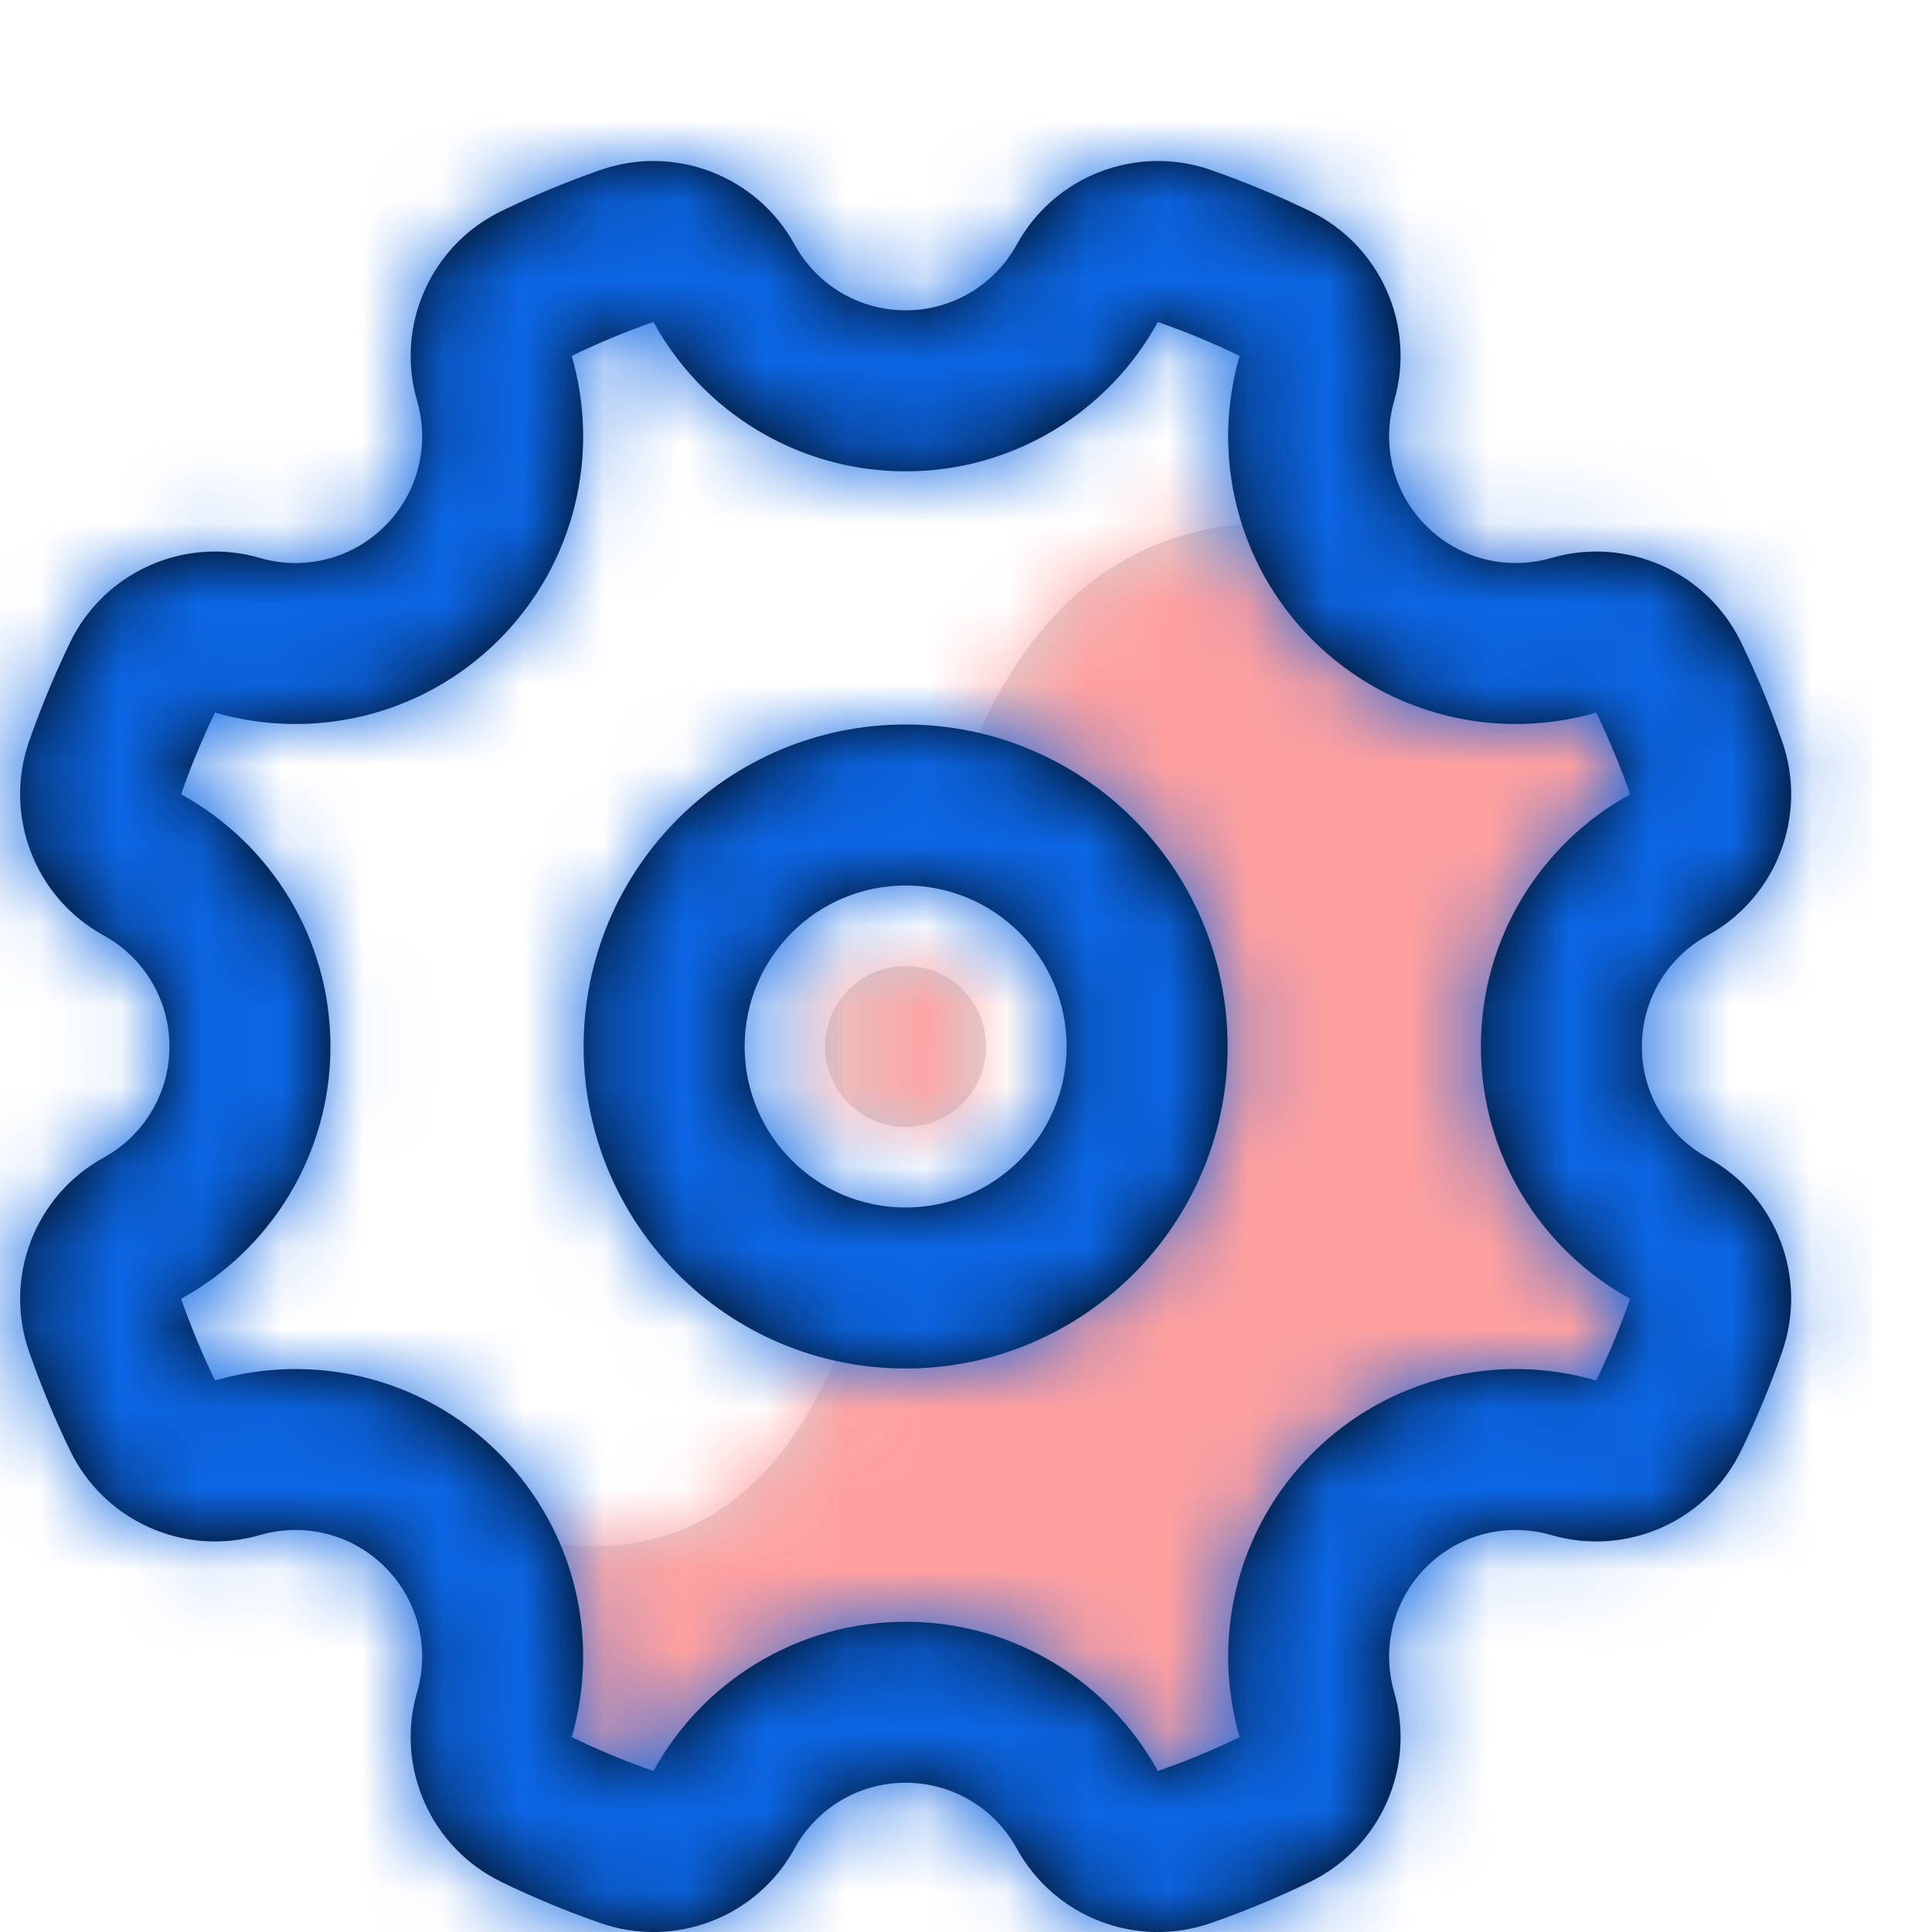 <svg width="24" height="24" viewBox="0 0 24 24" fill="none" xmlns="http://www.w3.org/2000/svg">
<g clip-path="url(#clip0_16_29)">
<path d="M10.712 15.952C10.886 15.984 11.066 16 11.25 16C12.907 16 14.25 14.657 14.25 13C14.25 11.534 13.198 10.313 11.807 10.052C12.701 7.185 14.478 6.05 17.137 6.646L18.47 7.761H20.356L21.392 10.235L19.61 11.57V13.923L21.392 16.211L20.356 17.841H18.47L16.462 18.939V21.778L14.05 23.222L11.504 21.044H9.934L8.058 23.222L5.872 21.778V18.939C8.261 19.747 9.875 18.752 10.712 15.952ZM11.25 14C10.698 14 10.25 13.553 10.25 13C10.25 12.448 10.698 12 11.25 12C11.803 12 12.25 12.448 12.25 13C12.25 13.553 11.803 14 11.25 14Z" fill="#D8D8D8"/>
<mask id="mask0_16_29" style="mask-type:luminance" maskUnits="userSpaceOnUse" x="5" y="6" width="17" height="18">
<path d="M10.712 15.952C10.886 15.984 11.066 16 11.25 16C12.907 16 14.25 14.657 14.25 13C14.25 11.534 13.198 10.313 11.807 10.052C12.701 7.185 14.478 6.05 17.137 6.646L18.47 7.761H20.356L21.392 10.235L19.61 11.57V13.923L21.392 16.211L20.356 17.841H18.47L16.462 18.939V21.778L14.05 23.222L11.504 21.044H9.934L8.058 23.222L5.872 21.778V18.939C8.261 19.747 9.875 18.752 10.712 15.952ZM11.25 14C10.698 14 10.25 13.553 10.25 13C10.25 12.448 10.698 12 11.25 12C11.803 12 12.25 12.448 12.25 13C12.25 13.553 11.803 14 11.25 14Z" fill="#FFA0A0"/>
</mask>
<g mask="url(#mask0_16_29)">
<path d="M23.25 1H-0.75V25H23.25V1Z" fill="#FFA0A0"/>
</g>
<path d="M2.25 9.867C3.356 10.475 4.105 11.65 4.105 13C4.105 14.351 3.356 15.526 2.25 16.134C2.371 16.482 2.512 16.82 2.671 17.149C3.882 16.797 5.243 17.098 6.198 18.053C7.152 19.008 7.454 20.368 7.102 21.579C7.43 21.738 7.769 21.879 8.117 22C8.724 20.895 9.9 20.146 11.25 20.146C12.601 20.146 13.776 20.895 14.383 22C14.732 21.879 15.07 21.738 15.399 21.579C15.047 20.368 15.348 19.008 16.303 18.053C17.258 17.098 18.618 16.797 19.829 17.149C19.988 16.82 20.129 16.482 20.25 16.134C19.145 15.526 18.396 14.351 18.396 13C18.396 11.65 19.145 10.475 20.25 9.867C20.129 9.519 19.988 9.18 19.829 8.852C18.618 9.204 17.258 8.902 16.303 7.948C15.348 6.993 15.047 5.632 15.399 4.421C15.07 4.262 14.732 4.121 14.383 4C13.776 5.106 12.601 5.855 11.25 5.855C9.9 5.855 8.724 5.106 8.117 4C7.769 4.121 7.43 4.262 7.102 4.421C7.454 5.632 7.152 6.993 6.198 7.948C5.243 8.902 3.882 9.204 2.671 8.852C2.512 9.18 2.371 9.519 2.25 9.867ZM0.361 9.21C0.508 8.79 0.678 8.379 0.871 7.98C1.296 7.102 2.293 6.659 3.229 6.931C3.778 7.091 4.373 6.944 4.783 6.533C5.194 6.123 5.341 5.528 5.181 4.979C4.909 4.043 5.352 3.046 6.23 2.621C6.629 2.428 7.04 2.258 7.46 2.111C8.381 1.791 9.4 2.182 9.87 3.037C10.145 3.538 10.669 3.855 11.25 3.855C11.832 3.855 12.355 3.538 12.631 3.037C13.101 2.182 14.119 1.791 15.041 2.111C15.461 2.258 15.871 2.428 16.27 2.621C17.148 3.046 17.591 4.043 17.319 4.979C17.16 5.528 17.306 6.123 17.717 6.533C18.128 6.944 18.722 7.091 19.271 6.931C20.208 6.659 21.204 7.102 21.629 7.98C21.823 8.379 21.993 8.79 22.139 9.21C22.46 10.131 22.069 11.15 21.213 11.62C20.712 11.895 20.396 12.419 20.396 13C20.396 13.582 20.712 14.105 21.213 14.381C22.069 14.851 22.46 15.869 22.139 16.791C21.993 17.211 21.823 17.621 21.629 18.02C21.204 18.898 20.208 19.341 19.271 19.069C18.722 18.91 18.128 19.056 17.717 19.467C17.306 19.878 17.16 20.472 17.319 21.021C17.591 21.958 17.148 22.954 16.27 23.379C15.871 23.573 15.461 23.743 15.041 23.889C14.119 24.21 13.101 23.819 12.631 22.963C12.355 22.462 11.832 22.146 11.25 22.146C10.669 22.146 10.145 22.462 9.87 22.963C9.4 23.819 8.381 24.21 7.46 23.889C7.04 23.743 6.629 23.573 6.23 23.379C5.352 22.954 4.909 21.958 5.181 21.021C5.341 20.472 5.194 19.878 4.783 19.467C4.373 19.056 3.778 18.91 3.229 19.069C2.293 19.341 1.296 18.898 0.871 18.02C0.678 17.621 0.508 17.211 0.361 16.791C0.041 15.869 0.432 14.851 1.287 14.381C1.788 14.105 2.105 13.582 2.105 13C2.105 12.419 1.788 11.895 1.287 11.62C0.432 11.15 0.041 10.131 0.361 9.21ZM11.25 17C13.459 17 15.25 15.209 15.25 13C15.25 10.791 13.459 9 11.25 9C9.041 9 7.25 10.791 7.25 13C7.25 15.209 9.041 17 11.25 17ZM11.25 15C10.146 15 9.25 14.105 9.25 13C9.25 11.896 10.146 11 11.25 11C12.355 11 13.25 11.896 13.25 13C13.25 14.105 12.355 15 11.25 15Z" fill="black"/>
<mask id="mask1_16_29" style="mask-type:luminance" maskUnits="userSpaceOnUse" x="0" y="2" width="23" height="23">
<path d="M2.25 9.867C3.356 10.475 4.105 11.65 4.105 13C4.105 14.351 3.356 15.526 2.25 16.134C2.371 16.482 2.512 16.82 2.671 17.149C3.882 16.797 5.243 17.098 6.198 18.053C7.152 19.008 7.454 20.368 7.102 21.579C7.43 21.738 7.769 21.879 8.117 22C8.724 20.895 9.9 20.146 11.25 20.146C12.601 20.146 13.776 20.895 14.383 22C14.732 21.879 15.07 21.738 15.399 21.579C15.047 20.368 15.348 19.008 16.303 18.053C17.258 17.098 18.618 16.797 19.829 17.149C19.988 16.82 20.129 16.482 20.25 16.134C19.145 15.526 18.396 14.351 18.396 13C18.396 11.65 19.145 10.475 20.25 9.867C20.129 9.519 19.988 9.18 19.829 8.852C18.618 9.204 17.258 8.902 16.303 7.948C15.348 6.993 15.047 5.632 15.399 4.421C15.07 4.262 14.732 4.121 14.383 4C13.776 5.106 12.601 5.855 11.25 5.855C9.9 5.855 8.724 5.106 8.117 4C7.769 4.121 7.43 4.262 7.102 4.421C7.454 5.632 7.152 6.993 6.198 7.948C5.243 8.902 3.882 9.204 2.671 8.852C2.512 9.18 2.371 9.519 2.25 9.867ZM0.361 9.21C0.508 8.79 0.678 8.379 0.871 7.98C1.296 7.102 2.293 6.659 3.229 6.931C3.778 7.091 4.373 6.944 4.783 6.533C5.194 6.123 5.341 5.528 5.181 4.979C4.909 4.043 5.352 3.046 6.23 2.621C6.629 2.428 7.04 2.258 7.46 2.111C8.381 1.791 9.4 2.182 9.87 3.037C10.145 3.538 10.669 3.855 11.25 3.855C11.832 3.855 12.355 3.538 12.631 3.037C13.101 2.182 14.119 1.791 15.041 2.111C15.461 2.258 15.871 2.428 16.27 2.621C17.148 3.046 17.591 4.043 17.319 4.979C17.16 5.528 17.306 6.123 17.717 6.533C18.128 6.944 18.722 7.091 19.271 6.931C20.208 6.659 21.204 7.102 21.629 7.98C21.823 8.379 21.993 8.79 22.139 9.21C22.46 10.131 22.069 11.15 21.213 11.62C20.712 11.895 20.396 12.419 20.396 13C20.396 13.582 20.712 14.105 21.213 14.381C22.069 14.851 22.46 15.869 22.139 16.791C21.993 17.211 21.823 17.621 21.629 18.02C21.204 18.898 20.208 19.341 19.271 19.069C18.722 18.91 18.128 19.056 17.717 19.467C17.306 19.878 17.16 20.472 17.319 21.021C17.591 21.958 17.148 22.954 16.27 23.379C15.871 23.573 15.461 23.743 15.041 23.889C14.119 24.21 13.101 23.819 12.631 22.963C12.355 22.462 11.832 22.146 11.25 22.146C10.669 22.146 10.145 22.462 9.87 22.963C9.4 23.819 8.381 24.21 7.46 23.889C7.04 23.743 6.629 23.573 6.23 23.379C5.352 22.954 4.909 21.958 5.181 21.021C5.341 20.472 5.194 19.878 4.783 19.467C4.373 19.056 3.778 18.91 3.229 19.069C2.293 19.341 1.296 18.898 0.871 18.02C0.678 17.621 0.508 17.211 0.361 16.791C0.041 15.869 0.432 14.851 1.287 14.381C1.788 14.105 2.105 13.582 2.105 13C2.105 12.419 1.788 11.895 1.287 11.62C0.432 11.15 0.041 10.131 0.361 9.21ZM11.25 17C13.459 17 15.25 15.209 15.25 13C15.25 10.791 13.459 9 11.25 9C9.041 9 7.25 10.791 7.25 13C7.25 15.209 9.041 17 11.25 17ZM11.25 15C10.146 15 9.25 14.105 9.25 13C9.25 11.896 10.146 11 11.25 11C12.355 11 13.25 11.896 13.25 13C13.25 14.105 12.355 15 11.25 15Z" fill="#7600FF"/>
</mask>
<g mask="url(#mask1_16_29)">
<path d="M23.25 1H-0.75V25H23.25V1Z" fill="#0C66E4"/>
</g>
</g>
<defs>
<clipPath id="clip0_16_29">
<rect width="24" height="24" fill="white"/>
</clipPath>
</defs>
</svg>
